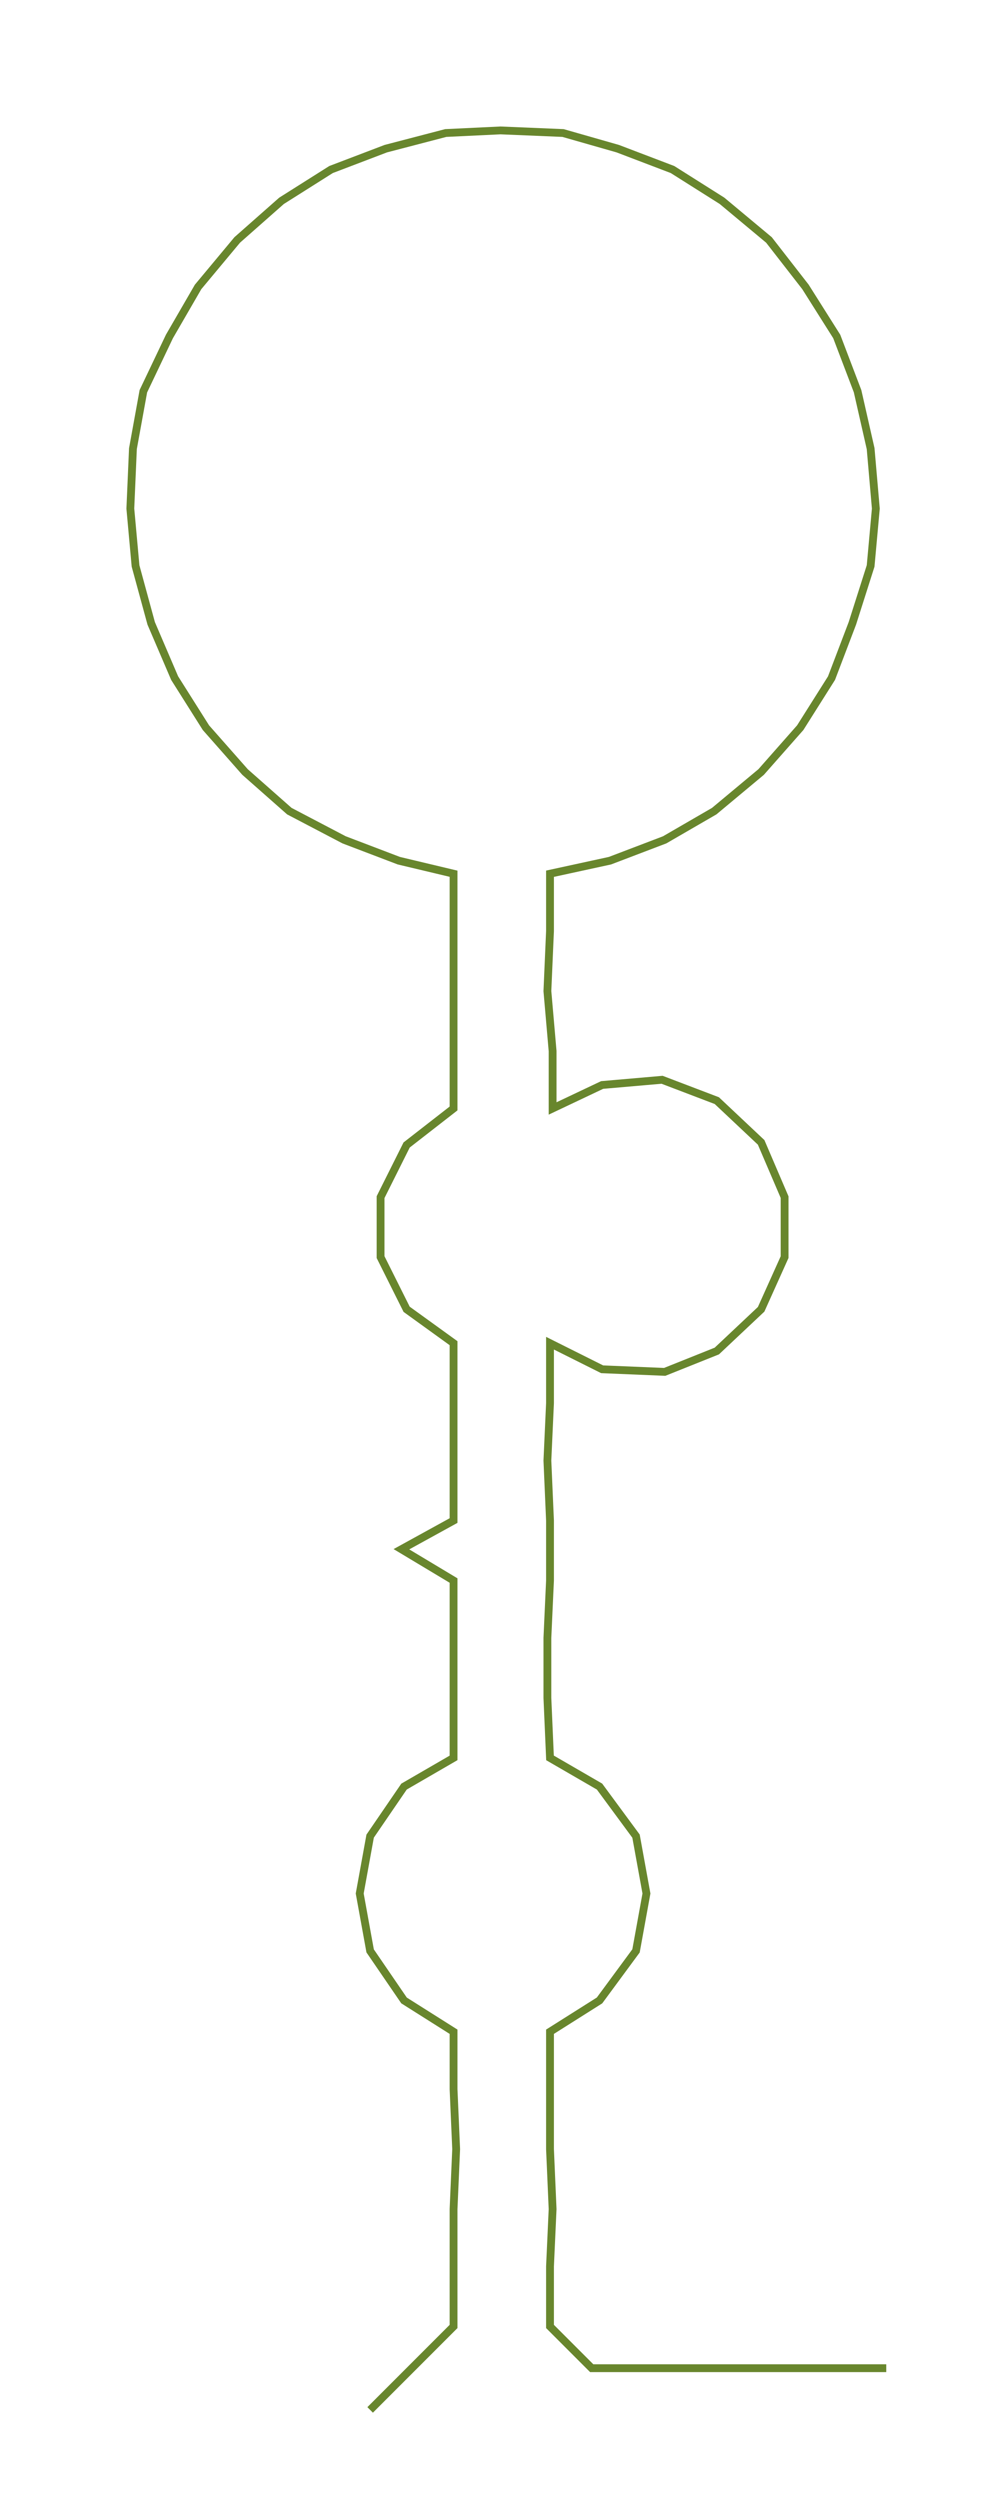 <ns0:svg xmlns:ns0="http://www.w3.org/2000/svg" width="120.908px" height="300px" viewBox="0 0 386.32 958.544"><ns0:path style="stroke:#68862d;stroke-width:3px;fill:none;" d="M142 924 L142 924 L158 908 L174 892 L174 869 L174 847 L175 824 L174 801 L174 779 L155 767 L142 748 L138 726 L142 704 L155 685 L174 674 L174 651 L174 628 L174 606 L154 594 L174 583 L174 560 L174 538 L174 515 L156 502 L146 482 L146 459 L156 439 L174 425 L174 403 L174 380 L174 357 L174 335 L153 330 L132 322 L111 311 L94 296 L79 279 L67 260 L58 239 L52 217 L50 195 L51 172 L55 150 L65 129 L76 110 L91 92 L108 77 L127 65 L148 57 L171 51 L192 50 L216 51 L237 57 L258 65 L277 77 L295 92 L309 110 L321 129 L329 150 L334 172 L336 195 L334 217 L327 239 L319 260 L307 279 L292 296 L274 311 L255 322 L234 330 L211 335 L211 357 L210 380 L212 403 L212 425 L231 416 L254 414 L275 422 L292 438 L301 459 L301 482 L292 502 L275 518 L255 526 L231 525 L211 515 L211 538 L210 560 L211 583 L211 606 L210 628 L210 651 L211 674 L230 685 L244 704 L248 726 L244 748 L230 767 L211 779 L211 801 L211 824 L212 847 L211 869 L211 892 L227 908 L250 908 L272 908 L295 908 L318 908 L340 908" /></ns0:svg>